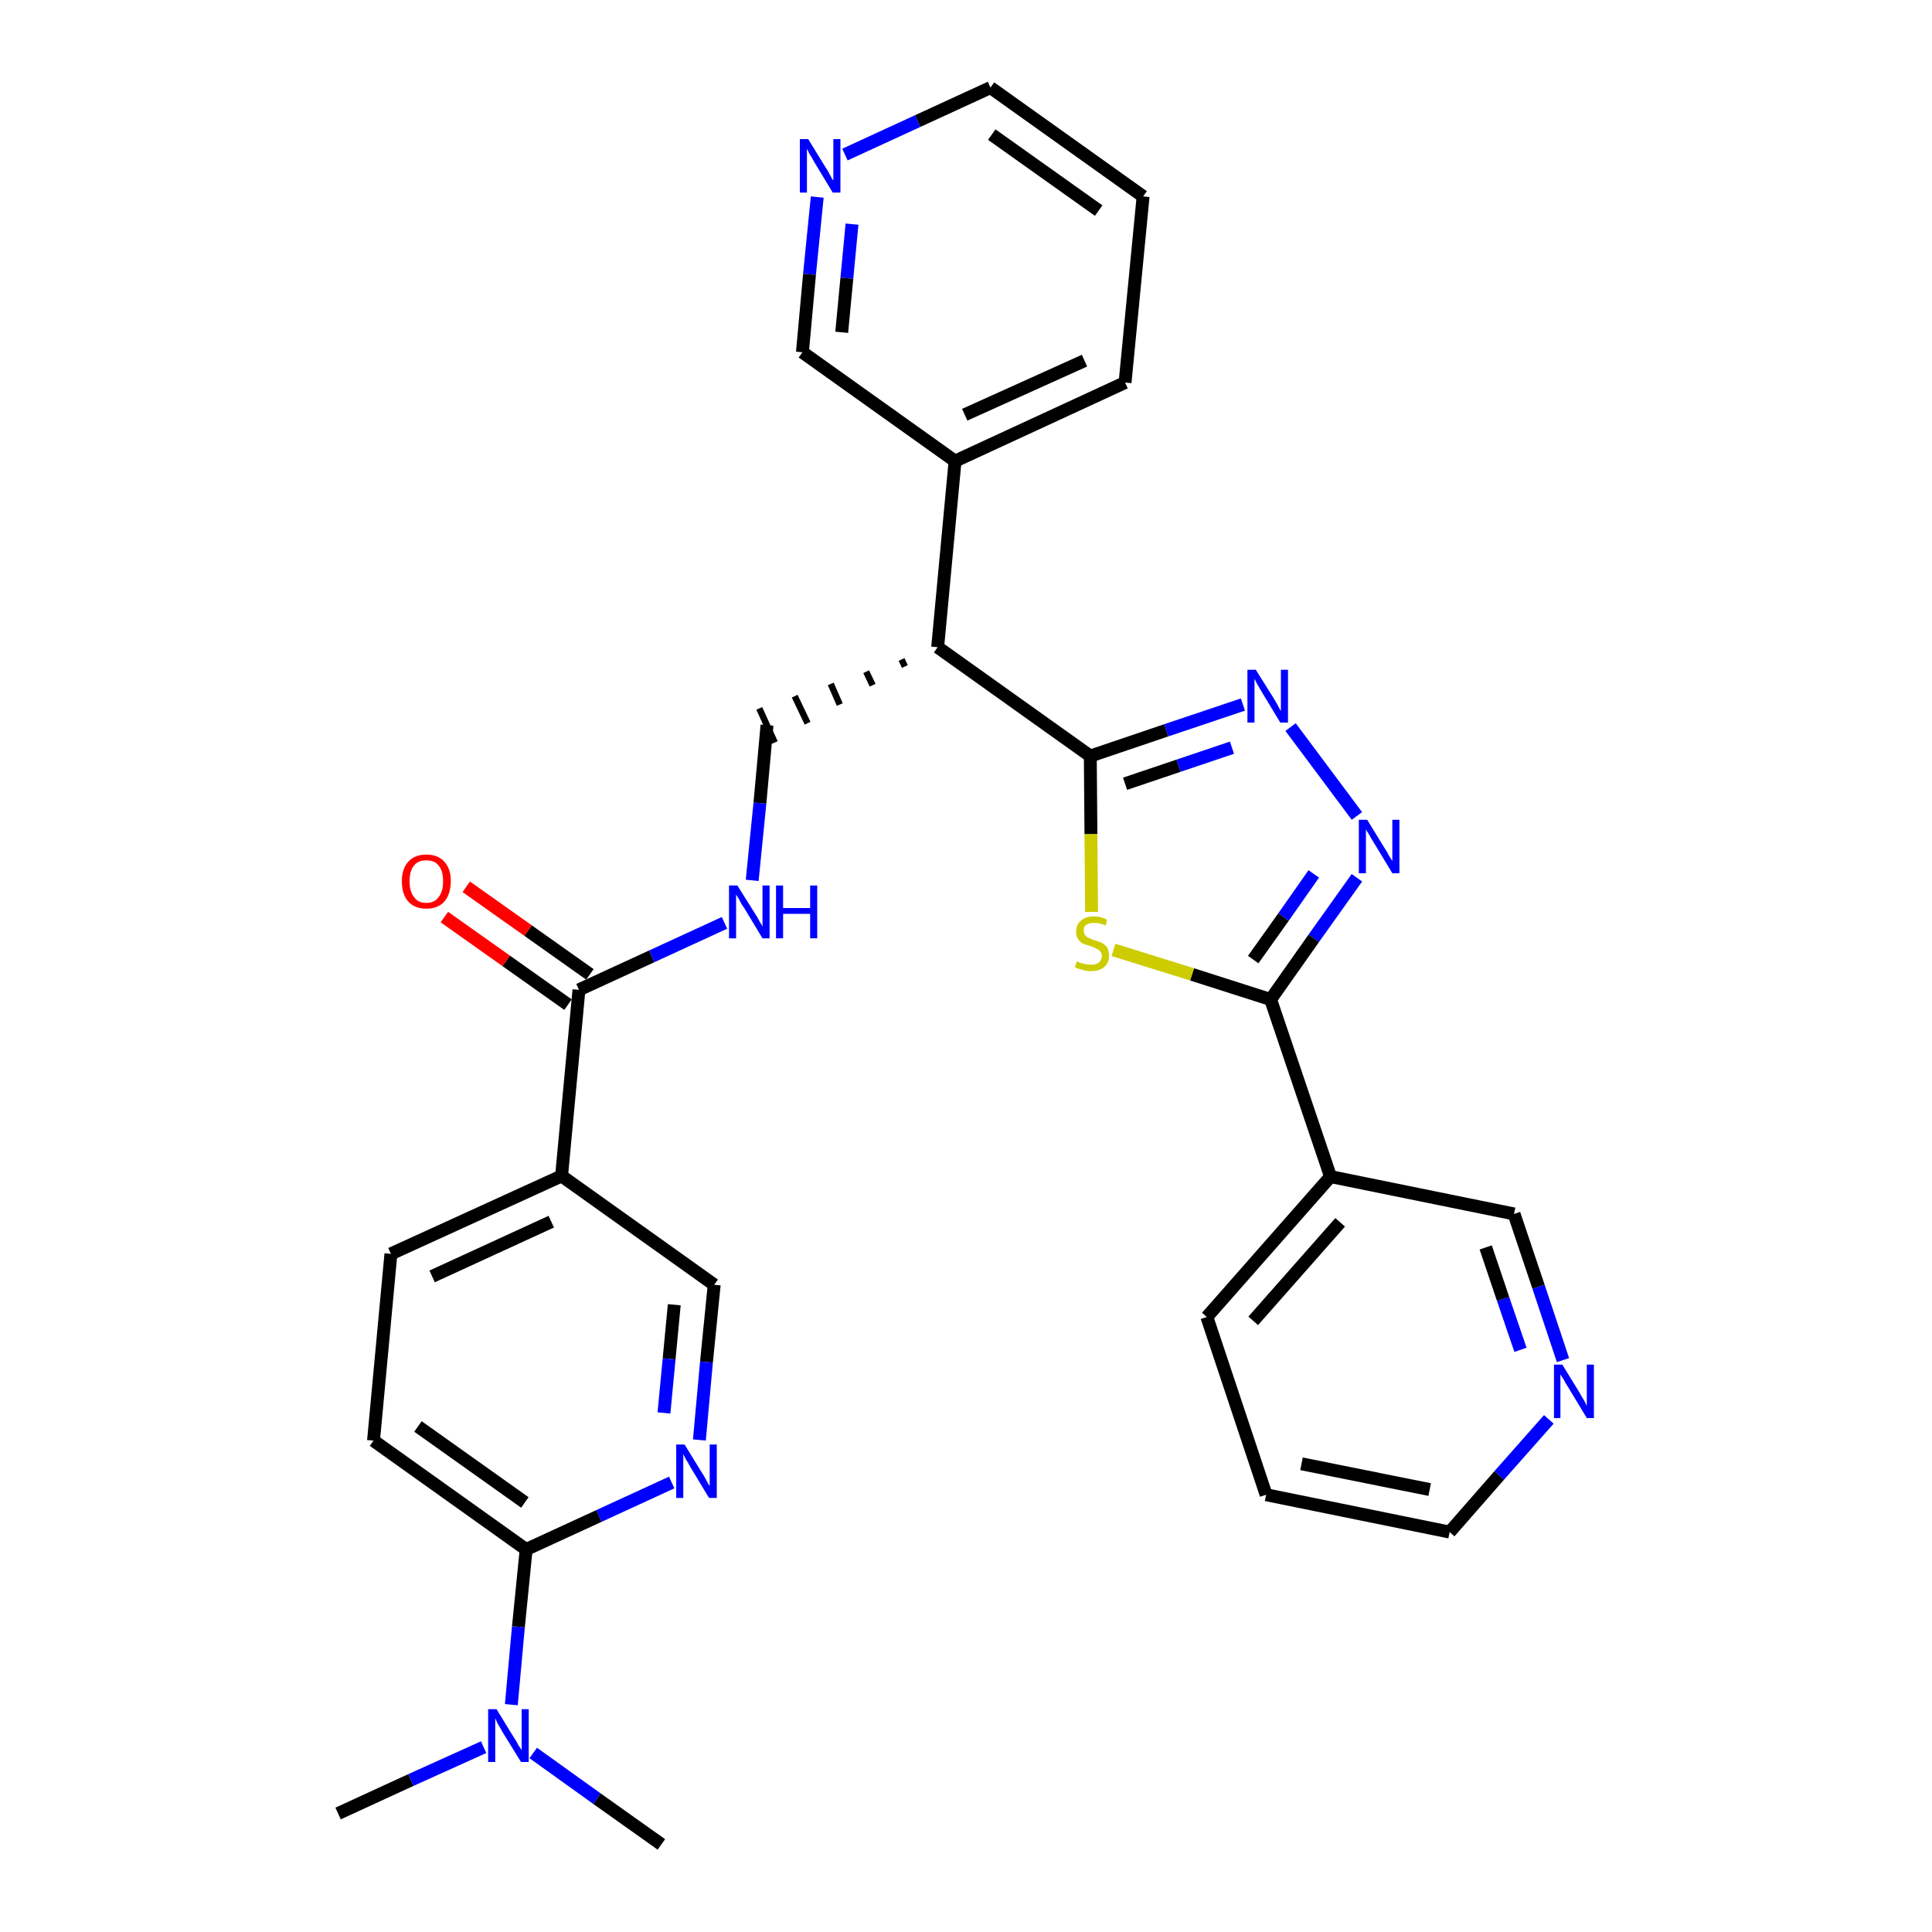 <?xml version='1.0' encoding='iso-8859-1'?>
<svg version='1.1' baseProfile='full'
              xmlns='http://www.w3.org/2000/svg'
                      xmlns:rdkit='http://www.rdkit.org/xml'
                      xmlns:xlink='http://www.w3.org/1999/xlink'
                  xml:space='preserve'
width='300px' height='300px' viewBox='0 0 300 300'>
<!-- END OF HEADER -->
<path class='bond-0 atom-0 atom-1' d='M 52.5,281.6 L 63.8,276.4' style='fill:none;fill-rule:evenodd;stroke:#000000;stroke-width:2.0px;stroke-linecap:butt;stroke-linejoin:miter;stroke-opacity:1' />
<path class='bond-0 atom-0 atom-1' d='M 63.8,276.4 L 75.1,271.3' style='fill:none;fill-rule:evenodd;stroke:#0000FF;stroke-width:2.0px;stroke-linecap:butt;stroke-linejoin:miter;stroke-opacity:1' />
<path class='bond-1 atom-1 atom-2' d='M 82.8,272.2 L 92.7,279.3' style='fill:none;fill-rule:evenodd;stroke:#0000FF;stroke-width:2.0px;stroke-linecap:butt;stroke-linejoin:miter;stroke-opacity:1' />
<path class='bond-1 atom-1 atom-2' d='M 92.7,279.3 L 102.7,286.4' style='fill:none;fill-rule:evenodd;stroke:#000000;stroke-width:2.0px;stroke-linecap:butt;stroke-linejoin:miter;stroke-opacity:1' />
<path class='bond-2 atom-1 atom-3' d='M 79.4,264.7 L 80.5,252.6' style='fill:none;fill-rule:evenodd;stroke:#0000FF;stroke-width:2.0px;stroke-linecap:butt;stroke-linejoin:miter;stroke-opacity:1' />
<path class='bond-2 atom-1 atom-3' d='M 80.5,252.6 L 81.7,240.6' style='fill:none;fill-rule:evenodd;stroke:#000000;stroke-width:2.0px;stroke-linecap:butt;stroke-linejoin:miter;stroke-opacity:1' />
<path class='bond-3 atom-3 atom-4' d='M 81.7,240.6 L 58.0,223.7' style='fill:none;fill-rule:evenodd;stroke:#000000;stroke-width:2.0px;stroke-linecap:butt;stroke-linejoin:miter;stroke-opacity:1' />
<path class='bond-3 atom-3 atom-4' d='M 81.5,233.3 L 64.9,221.5' style='fill:none;fill-rule:evenodd;stroke:#000000;stroke-width:2.0px;stroke-linecap:butt;stroke-linejoin:miter;stroke-opacity:1' />
<path class='bond-30 atom-30 atom-3' d='M 104.3,230.2 L 93.0,235.4' style='fill:none;fill-rule:evenodd;stroke:#0000FF;stroke-width:2.0px;stroke-linecap:butt;stroke-linejoin:miter;stroke-opacity:1' />
<path class='bond-30 atom-30 atom-3' d='M 93.0,235.4 L 81.7,240.6' style='fill:none;fill-rule:evenodd;stroke:#000000;stroke-width:2.0px;stroke-linecap:butt;stroke-linejoin:miter;stroke-opacity:1' />
<path class='bond-4 atom-4 atom-5' d='M 58.0,223.7 L 60.7,194.7' style='fill:none;fill-rule:evenodd;stroke:#000000;stroke-width:2.0px;stroke-linecap:butt;stroke-linejoin:miter;stroke-opacity:1' />
<path class='bond-5 atom-5 atom-6' d='M 60.7,194.7 L 87.2,182.6' style='fill:none;fill-rule:evenodd;stroke:#000000;stroke-width:2.0px;stroke-linecap:butt;stroke-linejoin:miter;stroke-opacity:1' />
<path class='bond-5 atom-5 atom-6' d='M 67.1,198.2 L 85.6,189.7' style='fill:none;fill-rule:evenodd;stroke:#000000;stroke-width:2.0px;stroke-linecap:butt;stroke-linejoin:miter;stroke-opacity:1' />
<path class='bond-6 atom-6 atom-7' d='M 87.2,182.6 L 89.9,153.7' style='fill:none;fill-rule:evenodd;stroke:#000000;stroke-width:2.0px;stroke-linecap:butt;stroke-linejoin:miter;stroke-opacity:1' />
<path class='bond-28 atom-6 atom-29' d='M 87.2,182.6 L 110.9,199.5' style='fill:none;fill-rule:evenodd;stroke:#000000;stroke-width:2.0px;stroke-linecap:butt;stroke-linejoin:miter;stroke-opacity:1' />
<path class='bond-7 atom-7 atom-8' d='M 91.6,151.3 L 82.0,144.5' style='fill:none;fill-rule:evenodd;stroke:#000000;stroke-width:2.0px;stroke-linecap:butt;stroke-linejoin:miter;stroke-opacity:1' />
<path class='bond-7 atom-7 atom-8' d='M 82.0,144.5 L 72.4,137.7' style='fill:none;fill-rule:evenodd;stroke:#FF0000;stroke-width:2.0px;stroke-linecap:butt;stroke-linejoin:miter;stroke-opacity:1' />
<path class='bond-7 atom-7 atom-8' d='M 88.2,156.0 L 78.6,149.2' style='fill:none;fill-rule:evenodd;stroke:#000000;stroke-width:2.0px;stroke-linecap:butt;stroke-linejoin:miter;stroke-opacity:1' />
<path class='bond-7 atom-7 atom-8' d='M 78.6,149.2 L 69.0,142.4' style='fill:none;fill-rule:evenodd;stroke:#FF0000;stroke-width:2.0px;stroke-linecap:butt;stroke-linejoin:miter;stroke-opacity:1' />
<path class='bond-8 atom-7 atom-9' d='M 89.9,153.7 L 101.2,148.5' style='fill:none;fill-rule:evenodd;stroke:#000000;stroke-width:2.0px;stroke-linecap:butt;stroke-linejoin:miter;stroke-opacity:1' />
<path class='bond-8 atom-7 atom-9' d='M 101.2,148.5 L 112.5,143.3' style='fill:none;fill-rule:evenodd;stroke:#0000FF;stroke-width:2.0px;stroke-linecap:butt;stroke-linejoin:miter;stroke-opacity:1' />
<path class='bond-9 atom-9 atom-10' d='M 116.8,136.7 L 118.0,124.7' style='fill:none;fill-rule:evenodd;stroke:#0000FF;stroke-width:2.0px;stroke-linecap:butt;stroke-linejoin:miter;stroke-opacity:1' />
<path class='bond-9 atom-9 atom-10' d='M 118.0,124.7 L 119.1,112.6' style='fill:none;fill-rule:evenodd;stroke:#000000;stroke-width:2.0px;stroke-linecap:butt;stroke-linejoin:miter;stroke-opacity:1' />
<path class='bond-10 atom-11 atom-10' d='M 140.0,102.4 L 140.5,103.5' style='fill:none;fill-rule:evenodd;stroke:#000000;stroke-width:1.0px;stroke-linecap:butt;stroke-linejoin:miter;stroke-opacity:1' />
<path class='bond-10 atom-11 atom-10' d='M 134.5,104.3 L 135.5,106.4' style='fill:none;fill-rule:evenodd;stroke:#000000;stroke-width:1.0px;stroke-linecap:butt;stroke-linejoin:miter;stroke-opacity:1' />
<path class='bond-10 atom-11 atom-10' d='M 129.0,106.2 L 130.4,109.4' style='fill:none;fill-rule:evenodd;stroke:#000000;stroke-width:1.0px;stroke-linecap:butt;stroke-linejoin:miter;stroke-opacity:1' />
<path class='bond-10 atom-11 atom-10' d='M 123.4,108.1 L 125.4,112.3' style='fill:none;fill-rule:evenodd;stroke:#000000;stroke-width:1.0px;stroke-linecap:butt;stroke-linejoin:miter;stroke-opacity:1' />
<path class='bond-10 atom-11 atom-10' d='M 117.9,110.0 L 120.3,115.3' style='fill:none;fill-rule:evenodd;stroke:#000000;stroke-width:1.0px;stroke-linecap:butt;stroke-linejoin:miter;stroke-opacity:1' />
<path class='bond-11 atom-11 atom-12' d='M 145.6,100.5 L 148.3,71.6' style='fill:none;fill-rule:evenodd;stroke:#000000;stroke-width:2.0px;stroke-linecap:butt;stroke-linejoin:miter;stroke-opacity:1' />
<path class='bond-17 atom-11 atom-18' d='M 145.6,100.5 L 169.3,117.4' style='fill:none;fill-rule:evenodd;stroke:#000000;stroke-width:2.0px;stroke-linecap:butt;stroke-linejoin:miter;stroke-opacity:1' />
<path class='bond-12 atom-12 atom-13' d='M 148.3,71.6 L 174.7,59.4' style='fill:none;fill-rule:evenodd;stroke:#000000;stroke-width:2.0px;stroke-linecap:butt;stroke-linejoin:miter;stroke-opacity:1' />
<path class='bond-12 atom-12 atom-13' d='M 149.8,64.4 L 168.4,56.0' style='fill:none;fill-rule:evenodd;stroke:#000000;stroke-width:2.0px;stroke-linecap:butt;stroke-linejoin:miter;stroke-opacity:1' />
<path class='bond-31 atom-17 atom-12' d='M 124.6,54.7 L 148.3,71.6' style='fill:none;fill-rule:evenodd;stroke:#000000;stroke-width:2.0px;stroke-linecap:butt;stroke-linejoin:miter;stroke-opacity:1' />
<path class='bond-13 atom-13 atom-14' d='M 174.7,59.4 L 177.5,30.5' style='fill:none;fill-rule:evenodd;stroke:#000000;stroke-width:2.0px;stroke-linecap:butt;stroke-linejoin:miter;stroke-opacity:1' />
<path class='bond-14 atom-14 atom-15' d='M 177.5,30.5 L 153.8,13.6' style='fill:none;fill-rule:evenodd;stroke:#000000;stroke-width:2.0px;stroke-linecap:butt;stroke-linejoin:miter;stroke-opacity:1' />
<path class='bond-14 atom-14 atom-15' d='M 170.6,32.7 L 154.0,20.9' style='fill:none;fill-rule:evenodd;stroke:#000000;stroke-width:2.0px;stroke-linecap:butt;stroke-linejoin:miter;stroke-opacity:1' />
<path class='bond-15 atom-15 atom-16' d='M 153.8,13.6 L 142.5,18.8' style='fill:none;fill-rule:evenodd;stroke:#000000;stroke-width:2.0px;stroke-linecap:butt;stroke-linejoin:miter;stroke-opacity:1' />
<path class='bond-15 atom-15 atom-16' d='M 142.5,18.8 L 131.2,24.0' style='fill:none;fill-rule:evenodd;stroke:#0000FF;stroke-width:2.0px;stroke-linecap:butt;stroke-linejoin:miter;stroke-opacity:1' />
<path class='bond-16 atom-16 atom-17' d='M 126.9,30.6 L 125.7,42.6' style='fill:none;fill-rule:evenodd;stroke:#0000FF;stroke-width:2.0px;stroke-linecap:butt;stroke-linejoin:miter;stroke-opacity:1' />
<path class='bond-16 atom-16 atom-17' d='M 125.7,42.6 L 124.6,54.7' style='fill:none;fill-rule:evenodd;stroke:#000000;stroke-width:2.0px;stroke-linecap:butt;stroke-linejoin:miter;stroke-opacity:1' />
<path class='bond-16 atom-16 atom-17' d='M 132.3,34.8 L 131.5,43.2' style='fill:none;fill-rule:evenodd;stroke:#0000FF;stroke-width:2.0px;stroke-linecap:butt;stroke-linejoin:miter;stroke-opacity:1' />
<path class='bond-16 atom-16 atom-17' d='M 131.5,43.2 L 130.7,51.6' style='fill:none;fill-rule:evenodd;stroke:#000000;stroke-width:2.0px;stroke-linecap:butt;stroke-linejoin:miter;stroke-opacity:1' />
<path class='bond-18 atom-18 atom-19' d='M 169.3,117.4 L 181.1,113.4' style='fill:none;fill-rule:evenodd;stroke:#000000;stroke-width:2.0px;stroke-linecap:butt;stroke-linejoin:miter;stroke-opacity:1' />
<path class='bond-18 atom-18 atom-19' d='M 181.1,113.4 L 193.0,109.4' style='fill:none;fill-rule:evenodd;stroke:#0000FF;stroke-width:2.0px;stroke-linecap:butt;stroke-linejoin:miter;stroke-opacity:1' />
<path class='bond-18 atom-18 atom-19' d='M 174.7,121.7 L 183.0,118.9' style='fill:none;fill-rule:evenodd;stroke:#000000;stroke-width:2.0px;stroke-linecap:butt;stroke-linejoin:miter;stroke-opacity:1' />
<path class='bond-18 atom-18 atom-19' d='M 183.0,118.9 L 191.3,116.1' style='fill:none;fill-rule:evenodd;stroke:#0000FF;stroke-width:2.0px;stroke-linecap:butt;stroke-linejoin:miter;stroke-opacity:1' />
<path class='bond-32 atom-28 atom-18' d='M 169.5,141.6 L 169.4,129.5' style='fill:none;fill-rule:evenodd;stroke:#CCCC00;stroke-width:2.0px;stroke-linecap:butt;stroke-linejoin:miter;stroke-opacity:1' />
<path class='bond-32 atom-28 atom-18' d='M 169.4,129.5 L 169.3,117.4' style='fill:none;fill-rule:evenodd;stroke:#000000;stroke-width:2.0px;stroke-linecap:butt;stroke-linejoin:miter;stroke-opacity:1' />
<path class='bond-19 atom-19 atom-20' d='M 200.4,112.9 L 210.7,126.7' style='fill:none;fill-rule:evenodd;stroke:#0000FF;stroke-width:2.0px;stroke-linecap:butt;stroke-linejoin:miter;stroke-opacity:1' />
<path class='bond-20 atom-20 atom-21' d='M 210.7,136.3 L 204.0,145.7' style='fill:none;fill-rule:evenodd;stroke:#0000FF;stroke-width:2.0px;stroke-linecap:butt;stroke-linejoin:miter;stroke-opacity:1' />
<path class='bond-20 atom-20 atom-21' d='M 204.0,145.7 L 197.3,155.2' style='fill:none;fill-rule:evenodd;stroke:#000000;stroke-width:2.0px;stroke-linecap:butt;stroke-linejoin:miter;stroke-opacity:1' />
<path class='bond-20 atom-20 atom-21' d='M 204.0,135.7 L 199.3,142.4' style='fill:none;fill-rule:evenodd;stroke:#0000FF;stroke-width:2.0px;stroke-linecap:butt;stroke-linejoin:miter;stroke-opacity:1' />
<path class='bond-20 atom-20 atom-21' d='M 199.3,142.4 L 194.6,149.0' style='fill:none;fill-rule:evenodd;stroke:#000000;stroke-width:2.0px;stroke-linecap:butt;stroke-linejoin:miter;stroke-opacity:1' />
<path class='bond-21 atom-21 atom-22' d='M 197.3,155.2 L 206.6,182.7' style='fill:none;fill-rule:evenodd;stroke:#000000;stroke-width:2.0px;stroke-linecap:butt;stroke-linejoin:miter;stroke-opacity:1' />
<path class='bond-27 atom-21 atom-28' d='M 197.3,155.2 L 185.1,151.3' style='fill:none;fill-rule:evenodd;stroke:#000000;stroke-width:2.0px;stroke-linecap:butt;stroke-linejoin:miter;stroke-opacity:1' />
<path class='bond-27 atom-21 atom-28' d='M 185.1,151.3 L 172.9,147.5' style='fill:none;fill-rule:evenodd;stroke:#CCCC00;stroke-width:2.0px;stroke-linecap:butt;stroke-linejoin:miter;stroke-opacity:1' />
<path class='bond-22 atom-22 atom-23' d='M 206.6,182.7 L 187.4,204.5' style='fill:none;fill-rule:evenodd;stroke:#000000;stroke-width:2.0px;stroke-linecap:butt;stroke-linejoin:miter;stroke-opacity:1' />
<path class='bond-22 atom-22 atom-23' d='M 208.1,189.8 L 194.6,205.1' style='fill:none;fill-rule:evenodd;stroke:#000000;stroke-width:2.0px;stroke-linecap:butt;stroke-linejoin:miter;stroke-opacity:1' />
<path class='bond-33 atom-27 atom-22' d='M 235.1,188.5 L 206.6,182.7' style='fill:none;fill-rule:evenodd;stroke:#000000;stroke-width:2.0px;stroke-linecap:butt;stroke-linejoin:miter;stroke-opacity:1' />
<path class='bond-23 atom-23 atom-24' d='M 187.4,204.5 L 196.6,232.1' style='fill:none;fill-rule:evenodd;stroke:#000000;stroke-width:2.0px;stroke-linecap:butt;stroke-linejoin:miter;stroke-opacity:1' />
<path class='bond-24 atom-24 atom-25' d='M 196.6,232.1 L 225.1,237.9' style='fill:none;fill-rule:evenodd;stroke:#000000;stroke-width:2.0px;stroke-linecap:butt;stroke-linejoin:miter;stroke-opacity:1' />
<path class='bond-24 atom-24 atom-25' d='M 202.1,227.3 L 222.0,231.3' style='fill:none;fill-rule:evenodd;stroke:#000000;stroke-width:2.0px;stroke-linecap:butt;stroke-linejoin:miter;stroke-opacity:1' />
<path class='bond-25 atom-25 atom-26' d='M 225.1,237.9 L 232.8,229.1' style='fill:none;fill-rule:evenodd;stroke:#000000;stroke-width:2.0px;stroke-linecap:butt;stroke-linejoin:miter;stroke-opacity:1' />
<path class='bond-25 atom-25 atom-26' d='M 232.8,229.1 L 240.5,220.4' style='fill:none;fill-rule:evenodd;stroke:#0000FF;stroke-width:2.0px;stroke-linecap:butt;stroke-linejoin:miter;stroke-opacity:1' />
<path class='bond-26 atom-26 atom-27' d='M 242.7,211.2 L 238.9,199.8' style='fill:none;fill-rule:evenodd;stroke:#0000FF;stroke-width:2.0px;stroke-linecap:butt;stroke-linejoin:miter;stroke-opacity:1' />
<path class='bond-26 atom-26 atom-27' d='M 238.9,199.8 L 235.1,188.5' style='fill:none;fill-rule:evenodd;stroke:#000000;stroke-width:2.0px;stroke-linecap:butt;stroke-linejoin:miter;stroke-opacity:1' />
<path class='bond-26 atom-26 atom-27' d='M 236.1,209.6 L 233.4,201.7' style='fill:none;fill-rule:evenodd;stroke:#0000FF;stroke-width:2.0px;stroke-linecap:butt;stroke-linejoin:miter;stroke-opacity:1' />
<path class='bond-26 atom-26 atom-27' d='M 233.4,201.7 L 230.7,193.7' style='fill:none;fill-rule:evenodd;stroke:#000000;stroke-width:2.0px;stroke-linecap:butt;stroke-linejoin:miter;stroke-opacity:1' />
<path class='bond-29 atom-29 atom-30' d='M 110.9,199.5 L 109.7,211.5' style='fill:none;fill-rule:evenodd;stroke:#000000;stroke-width:2.0px;stroke-linecap:butt;stroke-linejoin:miter;stroke-opacity:1' />
<path class='bond-29 atom-29 atom-30' d='M 109.7,211.5 L 108.6,223.6' style='fill:none;fill-rule:evenodd;stroke:#0000FF;stroke-width:2.0px;stroke-linecap:butt;stroke-linejoin:miter;stroke-opacity:1' />
<path class='bond-29 atom-29 atom-30' d='M 104.7,202.6 L 103.9,211.0' style='fill:none;fill-rule:evenodd;stroke:#000000;stroke-width:2.0px;stroke-linecap:butt;stroke-linejoin:miter;stroke-opacity:1' />
<path class='bond-29 atom-29 atom-30' d='M 103.9,211.0 L 103.1,219.4' style='fill:none;fill-rule:evenodd;stroke:#0000FF;stroke-width:2.0px;stroke-linecap:butt;stroke-linejoin:miter;stroke-opacity:1' />
<path  class='atom-1' d='M 77.1 265.4
L 79.8 269.8
Q 80.1 270.2, 80.5 271.0
Q 81.0 271.7, 81.0 271.8
L 81.0 265.4
L 82.1 265.4
L 82.1 273.6
L 80.9 273.6
L 78.0 268.9
Q 77.7 268.3, 77.3 267.7
Q 77.0 267.0, 76.9 266.8
L 76.9 273.6
L 75.8 273.6
L 75.8 265.4
L 77.1 265.4
' fill='#0000FF'/>
<path  class='atom-8' d='M 62.4 136.8
Q 62.4 134.9, 63.4 133.8
Q 64.4 132.7, 66.2 132.7
Q 68.0 132.7, 69.0 133.8
Q 70.0 134.9, 70.0 136.8
Q 70.0 138.8, 69.0 140.0
Q 68.0 141.1, 66.2 141.1
Q 64.4 141.1, 63.4 140.0
Q 62.4 138.9, 62.4 136.8
M 66.2 140.2
Q 67.5 140.2, 68.1 139.3
Q 68.8 138.5, 68.8 136.8
Q 68.8 135.2, 68.1 134.4
Q 67.5 133.6, 66.2 133.6
Q 64.9 133.6, 64.3 134.4
Q 63.6 135.2, 63.6 136.8
Q 63.6 138.5, 64.3 139.3
Q 64.9 140.2, 66.2 140.2
' fill='#FF0000'/>
<path  class='atom-9' d='M 114.5 137.5
L 117.2 141.8
Q 117.5 142.2, 117.9 143.0
Q 118.4 143.8, 118.4 143.9
L 118.4 137.5
L 119.5 137.5
L 119.5 145.7
L 118.4 145.7
L 115.5 140.9
Q 115.1 140.4, 114.8 139.7
Q 114.4 139.1, 114.3 138.9
L 114.3 145.7
L 113.2 145.7
L 113.2 137.5
L 114.5 137.5
' fill='#0000FF'/>
<path  class='atom-9' d='M 120.5 137.5
L 121.6 137.5
L 121.6 141.0
L 125.8 141.0
L 125.8 137.5
L 126.9 137.5
L 126.9 145.7
L 125.8 145.7
L 125.8 141.9
L 121.6 141.9
L 121.6 145.7
L 120.5 145.7
L 120.5 137.5
' fill='#0000FF'/>
<path  class='atom-16' d='M 125.5 21.6
L 128.2 26.0
Q 128.5 26.4, 128.9 27.2
Q 129.3 28.0, 129.4 28.0
L 129.4 21.6
L 130.5 21.6
L 130.5 29.9
L 129.3 29.9
L 126.4 25.1
Q 126.1 24.5, 125.7 23.9
Q 125.4 23.3, 125.3 23.1
L 125.3 29.9
L 124.2 29.9
L 124.2 21.6
L 125.5 21.6
' fill='#0000FF'/>
<path  class='atom-19' d='M 195.0 104.0
L 197.7 108.3
Q 198.0 108.8, 198.4 109.5
Q 198.8 110.3, 198.9 110.4
L 198.9 104.0
L 200.0 104.0
L 200.0 112.2
L 198.8 112.2
L 195.9 107.4
Q 195.6 106.9, 195.2 106.2
Q 194.9 105.6, 194.8 105.4
L 194.8 112.2
L 193.7 112.2
L 193.7 104.0
L 195.0 104.0
' fill='#0000FF'/>
<path  class='atom-20' d='M 212.3 127.3
L 215.0 131.7
Q 215.3 132.1, 215.7 132.9
Q 216.2 133.7, 216.2 133.7
L 216.2 127.3
L 217.3 127.3
L 217.3 135.6
L 216.2 135.6
L 213.3 130.8
Q 212.9 130.2, 212.6 129.6
Q 212.2 129.0, 212.1 128.8
L 212.1 135.6
L 211.0 135.6
L 211.0 127.3
L 212.3 127.3
' fill='#0000FF'/>
<path  class='atom-26' d='M 242.6 211.9
L 245.3 216.3
Q 245.5 216.7, 246.0 217.5
Q 246.4 218.3, 246.4 218.3
L 246.4 211.9
L 247.5 211.9
L 247.5 220.2
L 246.4 220.2
L 243.5 215.4
Q 243.1 214.8, 242.8 214.2
Q 242.4 213.6, 242.3 213.4
L 242.3 220.2
L 241.3 220.2
L 241.3 211.9
L 242.6 211.9
' fill='#0000FF'/>
<path  class='atom-28' d='M 167.2 149.3
Q 167.3 149.3, 167.7 149.5
Q 168.1 149.6, 168.5 149.7
Q 168.9 149.8, 169.4 149.8
Q 170.1 149.8, 170.6 149.5
Q 171.1 149.1, 171.1 148.4
Q 171.1 148.0, 170.8 147.7
Q 170.6 147.4, 170.2 147.3
Q 169.9 147.1, 169.3 146.9
Q 168.6 146.7, 168.1 146.5
Q 167.7 146.3, 167.4 145.8
Q 167.1 145.4, 167.1 144.7
Q 167.1 143.6, 167.8 143.0
Q 168.5 142.3, 169.9 142.3
Q 170.9 142.3, 171.9 142.8
L 171.7 143.7
Q 170.7 143.3, 169.9 143.3
Q 169.1 143.3, 168.7 143.6
Q 168.2 143.9, 168.3 144.5
Q 168.3 145.0, 168.5 145.2
Q 168.7 145.5, 169.0 145.6
Q 169.4 145.8, 169.9 146.0
Q 170.7 146.2, 171.1 146.4
Q 171.6 146.7, 171.9 147.1
Q 172.2 147.6, 172.2 148.4
Q 172.2 149.6, 171.4 150.2
Q 170.7 150.8, 169.4 150.8
Q 168.7 150.8, 168.1 150.6
Q 167.6 150.5, 166.9 150.2
L 167.2 149.3
' fill='#CCCC00'/>
<path  class='atom-30' d='M 106.3 224.3
L 109.0 228.7
Q 109.3 229.1, 109.7 229.9
Q 110.1 230.7, 110.2 230.7
L 110.2 224.3
L 111.3 224.3
L 111.3 232.6
L 110.1 232.6
L 107.2 227.8
Q 106.9 227.2, 106.5 226.6
Q 106.2 226.0, 106.1 225.8
L 106.1 232.6
L 105.0 232.6
L 105.0 224.3
L 106.3 224.3
' fill='#0000FF'/>
</svg>
